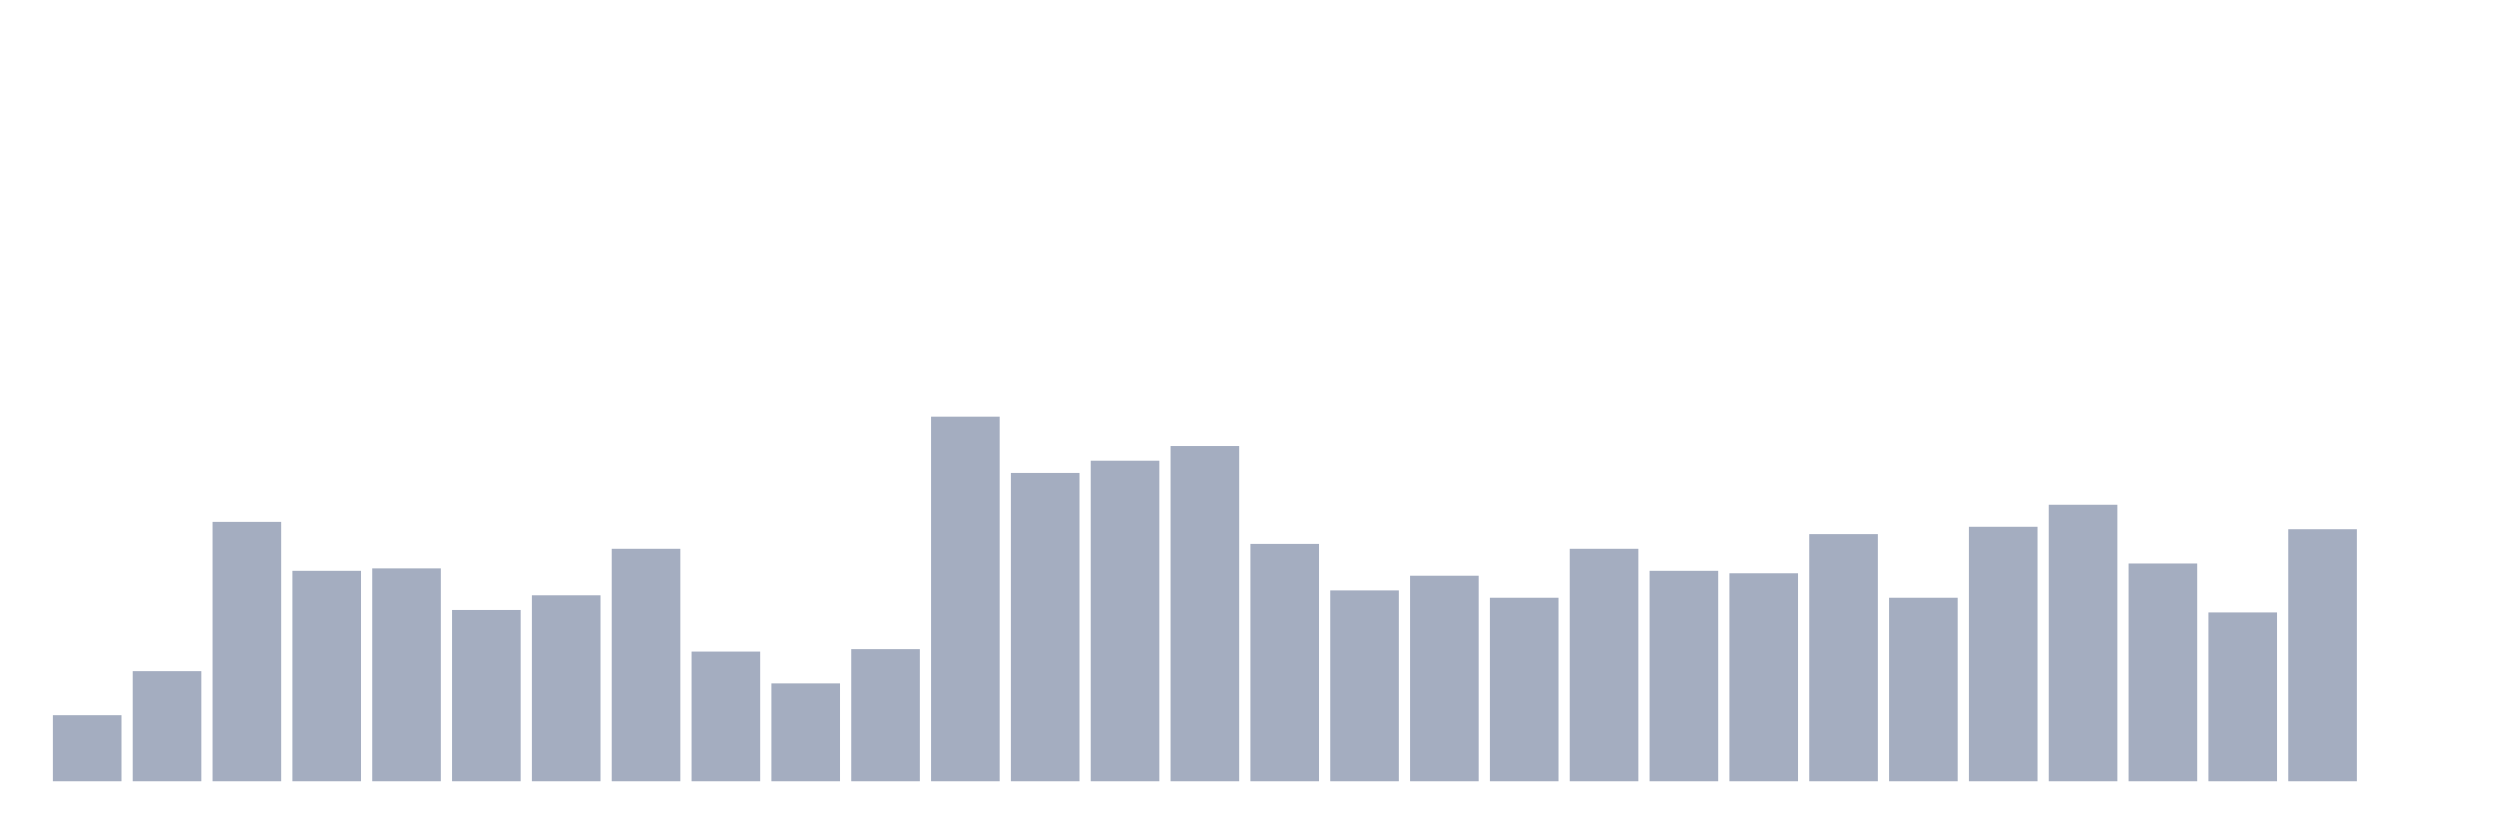 <svg xmlns="http://www.w3.org/2000/svg" viewBox="0 0 480 160"><g transform="translate(10,10)"><rect class="bar" x="0.153" width="13.175" y="127.315" height="12.685" fill="rgb(164,173,192)"></rect><rect class="bar" x="15.482" width="13.175" y="118.859" height="21.141" fill="rgb(164,173,192)"></rect><rect class="bar" x="30.81" width="13.175" y="90.201" height="49.799" fill="rgb(164,173,192)"></rect><rect class="bar" x="46.138" width="13.175" y="99.597" height="40.403" fill="rgb(164,173,192)"></rect><rect class="bar" x="61.466" width="13.175" y="99.128" height="40.872" fill="rgb(164,173,192)"></rect><rect class="bar" x="76.794" width="13.175" y="107.114" height="32.886" fill="rgb(164,173,192)"></rect><rect class="bar" x="92.123" width="13.175" y="104.295" height="35.705" fill="rgb(164,173,192)"></rect><rect class="bar" x="107.451" width="13.175" y="95.369" height="44.631" fill="rgb(164,173,192)"></rect><rect class="bar" x="122.779" width="13.175" y="115.101" height="24.899" fill="rgb(164,173,192)"></rect><rect class="bar" x="138.107" width="13.175" y="121.208" height="18.792" fill="rgb(164,173,192)"></rect><rect class="bar" x="153.436" width="13.175" y="114.631" height="25.369" fill="rgb(164,173,192)"></rect><rect class="bar" x="168.764" width="13.175" y="70" height="70" fill="rgb(164,173,192)"></rect><rect class="bar" x="184.092" width="13.175" y="80.805" height="59.195" fill="rgb(164,173,192)"></rect><rect class="bar" x="199.42" width="13.175" y="78.456" height="61.544" fill="rgb(164,173,192)"></rect><rect class="bar" x="214.748" width="13.175" y="75.638" height="64.362" fill="rgb(164,173,192)"></rect><rect class="bar" x="230.077" width="13.175" y="94.43" height="45.57" fill="rgb(164,173,192)"></rect><rect class="bar" x="245.405" width="13.175" y="103.356" height="36.644" fill="rgb(164,173,192)"></rect><rect class="bar" x="260.733" width="13.175" y="100.537" height="39.463" fill="rgb(164,173,192)"></rect><rect class="bar" x="276.061" width="13.175" y="104.765" height="35.235" fill="rgb(164,173,192)"></rect><rect class="bar" x="291.39" width="13.175" y="95.369" height="44.631" fill="rgb(164,173,192)"></rect><rect class="bar" x="306.718" width="13.175" y="99.597" height="40.403" fill="rgb(164,173,192)"></rect><rect class="bar" x="322.046" width="13.175" y="100.067" height="39.933" fill="rgb(164,173,192)"></rect><rect class="bar" x="337.374" width="13.175" y="92.55" height="47.45" fill="rgb(164,173,192)"></rect><rect class="bar" x="352.702" width="13.175" y="104.765" height="35.235" fill="rgb(164,173,192)"></rect><rect class="bar" x="368.031" width="13.175" y="91.141" height="48.859" fill="rgb(164,173,192)"></rect><rect class="bar" x="383.359" width="13.175" y="86.913" height="53.087" fill="rgb(164,173,192)"></rect><rect class="bar" x="398.687" width="13.175" y="98.188" height="41.812" fill="rgb(164,173,192)"></rect><rect class="bar" x="414.015" width="13.175" y="107.584" height="32.416" fill="rgb(164,173,192)"></rect><rect class="bar" x="429.344" width="13.175" y="91.611" height="48.389" fill="rgb(164,173,192)"></rect><rect class="bar" x="444.672" width="13.175" y="140" height="0" fill="rgb(164,173,192)"></rect></g></svg>